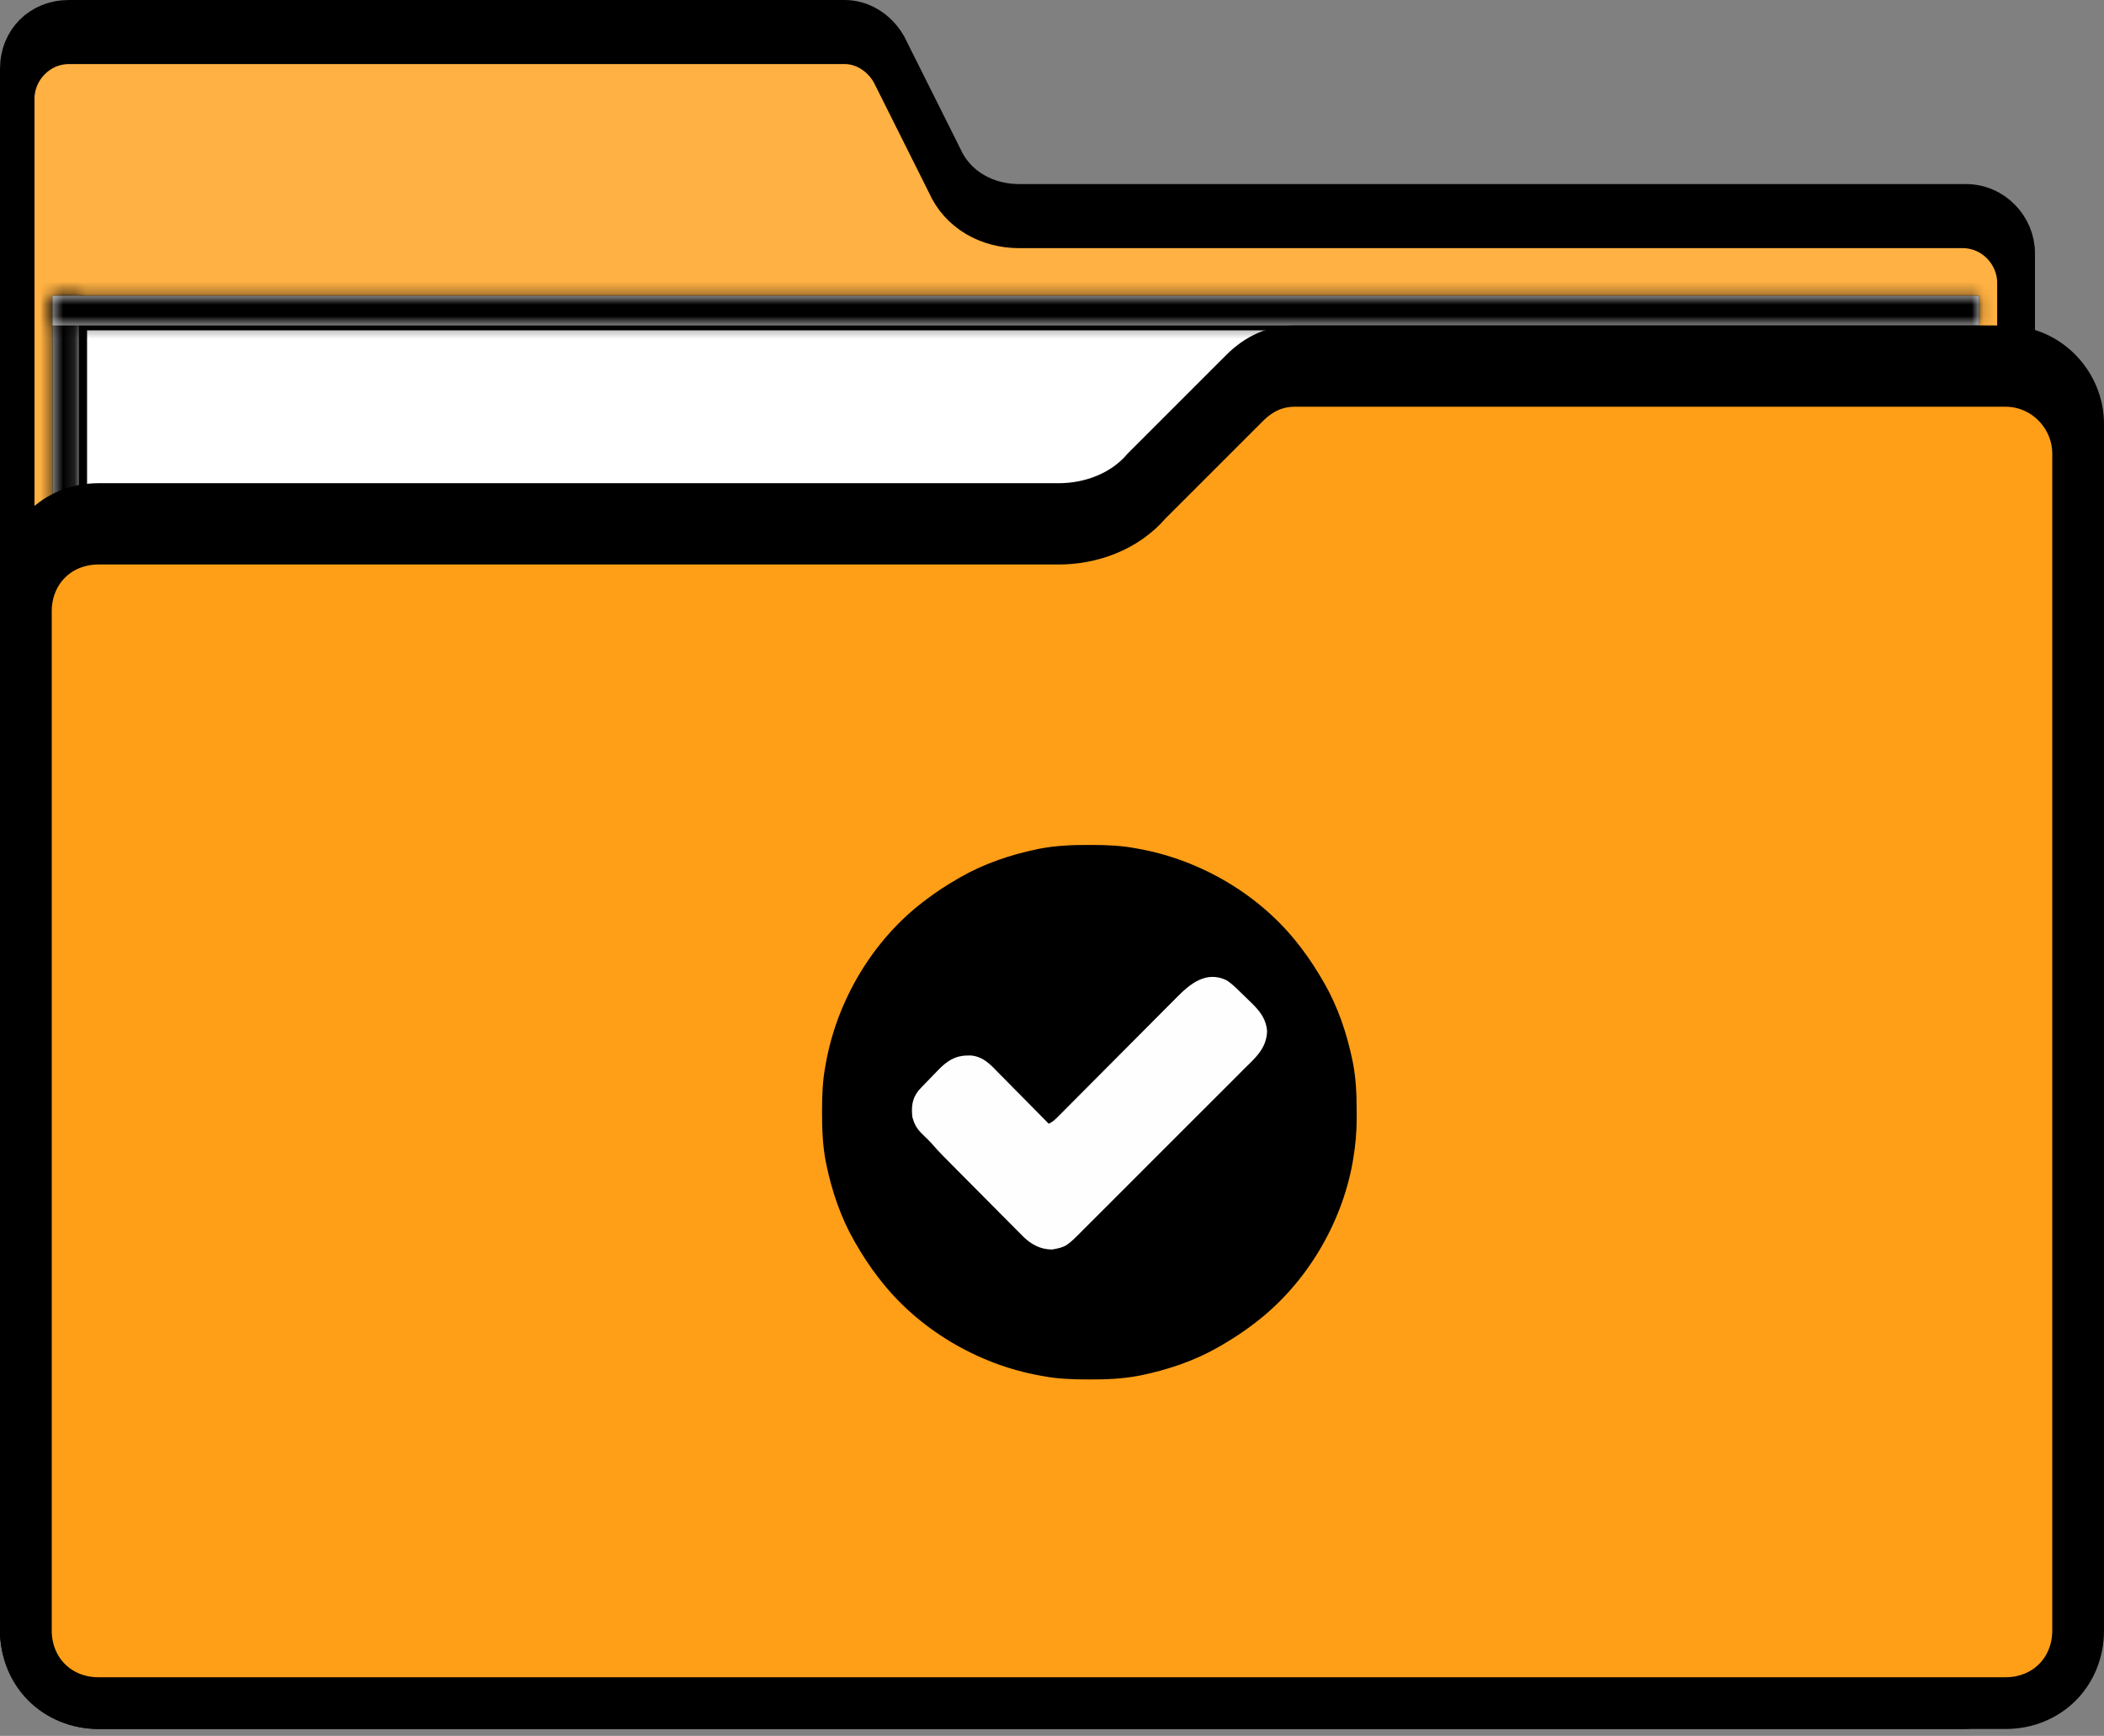 <svg width="183" height="151" viewBox="0 0 183 151" fill="none" xmlns="http://www.w3.org/2000/svg">
<rect x="0" y="0" width="183" height="151" fill="#808080" stroke="none"/>
<path d="M170.991 146.33H6.005C3.448 146.33 1.5 144.189 1.5 141.825V6.005C1.5 3.402 3.402 1.5 6.005 1.5H73.486C74.906 1.5 76.415 2.314 77.311 3.856L82.134 13.501C83.276 16.117 85.873 17.512 88.641 17.512H170.991C173.547 17.512 175.495 19.654 175.495 22.017V141.825C175.495 144.382 173.354 146.33 170.991 146.33Z" fill="#FF9F17" stroke="black" stroke-width="3"/>
<path d="M170.705 148.903H8.578C4.578 148.903 1.5 145.604 1.5 141.825V8.578C1.5 6.214 3.448 4.073 6.005 4.073H73.486C74.906 4.073 76.415 4.887 77.311 6.429L82.134 16.074C83.276 18.69 85.873 20.086 88.641 20.086H170.705C173.262 20.086 175.209 22.227 175.209 24.59V144.398C175.209 146.955 173.068 148.903 170.705 148.903Z" fill="#FFB143" stroke="black" stroke-width="3"/>
<path d="M6.073 84.567V27.234H170.633V84.567H6.073Z" fill="white" stroke="black" stroke-width="3"/>
<mask id="path-4-inside-1_269_9277" fill="white">
<path d="M6.861 25.734H4.573V86.067H6.861V25.734Z"/>
</mask>
<path d="M6.861 25.734H4.573V86.067H6.861V25.734Z" fill="#E2E2E2"/>
<path d="M4.573 25.734V22.734H1.573V25.734H4.573ZM6.861 25.734H9.861V22.734H6.861V25.734ZM6.861 86.067V89.067H9.861V86.067H6.861ZM4.573 86.067H1.573V89.067H4.573V86.067ZM4.573 28.734H6.861V22.734H4.573V28.734ZM3.861 25.734V86.067H9.861V25.734H3.861ZM6.861 83.067H4.573V89.067H6.861V83.067ZM7.573 86.067V25.734H1.573V86.067H7.573Z" fill="black" mask="url(#path-4-inside-1_269_9277)"/>
<mask id="path-6-inside-2_269_9277" fill="white">
<path d="M172.133 25.734H4.573V28.308H172.133V25.734Z"/>
</mask>
<path d="M172.133 25.734H4.573V28.308H172.133V25.734Z" fill="#E2E2E2"/>
<path d="M4.573 25.734V22.734H1.573V25.734H4.573ZM172.133 25.734H175.133V22.734H172.133V25.734ZM172.133 28.308V31.308H175.133V28.308H172.133ZM4.573 28.308H1.573V31.308H4.573V28.308ZM4.573 28.734H172.133V22.734H4.573V28.734ZM169.133 25.734V28.308H175.133V25.734H169.133ZM172.133 25.308H4.573V31.308H172.133V25.308ZM7.573 28.308V25.734H1.573V28.308H7.573Z" fill="black" mask="url(#path-6-inside-2_269_9277)"/>
<path d="M181.5 36.886V139.251C181.5 143.284 178.454 146.33 174.422 146.33H8.578C4.546 146.33 1.5 143.284 1.5 139.251V50.611C1.5 46.578 4.546 43.533 8.578 43.533H92.072C94.676 43.533 97.405 42.568 99.183 40.474L107.715 31.942C109.169 30.488 110.796 29.808 112.659 29.808H174.422C178.422 29.808 181.5 33.106 181.5 36.886Z" fill="#FF9F17" stroke="black" stroke-width="3"/>
<path d="M180.75 39.459V141.824C180.75 145.442 178.04 148.152 174.422 148.152H8.578C4.96 148.152 2.25 145.442 2.25 141.824V53.184C2.25 49.565 4.96 46.855 8.578 46.855H92.072C94.835 46.855 97.784 45.837 99.734 43.556L108.246 35.045C109.568 33.723 111.008 33.13 112.659 33.13H174.422C177.992 33.13 180.75 36.077 180.75 39.459Z" fill="#FF9F17" stroke="black" stroke-width="4.5"/>
<path d="M94.72 73.5C94.851 73.501 94.851 73.501 94.986 73.501C96.285 73.505 97.55 73.551 98.829 73.801C98.951 73.823 98.951 73.823 99.076 73.845C104.501 74.827 109.717 77.916 113.069 82.327C113.107 82.376 113.145 82.425 113.184 82.475C113.881 83.382 114.492 84.33 115.065 85.32C115.1 85.381 115.136 85.443 115.173 85.506C116.369 87.585 117.149 89.904 117.633 92.247C117.646 92.311 117.659 92.376 117.673 92.442C117.931 93.791 117.999 95.14 117.996 96.51C117.995 96.769 117.998 97.028 118 97.287C118.004 98.488 117.892 99.646 117.695 100.829C117.669 100.984 117.669 100.984 117.643 101.142C116.674 106.534 113.546 111.744 109.169 115.069C109.12 115.107 109.071 115.145 109.021 115.184C108.114 115.881 107.165 116.492 106.176 117.065C106.115 117.1 106.053 117.136 105.99 117.173C103.911 118.369 101.592 119.149 99.249 119.633C99.184 119.646 99.12 119.659 99.054 119.673C97.635 119.944 96.217 120.001 94.776 119.995C94.689 119.995 94.601 119.995 94.51 119.995C93.21 119.991 91.945 119.945 90.666 119.695C90.585 119.68 90.504 119.666 90.42 119.651C84.995 118.669 79.779 115.58 76.427 111.169C76.389 111.12 76.351 111.071 76.312 111.021C75.615 110.114 75.004 109.165 74.431 108.176C74.395 108.115 74.36 108.053 74.323 107.99C73.127 105.911 72.347 103.592 71.863 101.249C71.85 101.184 71.836 101.12 71.823 101.054C71.552 99.635 71.495 98.217 71.5 96.776C71.501 96.689 71.501 96.601 71.501 96.51C71.505 95.21 71.551 93.945 71.801 92.666C71.823 92.544 71.823 92.544 71.845 92.42C72.827 86.995 75.916 81.779 80.327 78.427C80.376 78.389 80.425 78.351 80.475 78.312C81.382 77.615 82.33 77.004 83.32 76.431C83.381 76.395 83.443 76.36 83.506 76.323C85.585 75.127 87.904 74.347 90.247 73.863C90.311 73.85 90.376 73.836 90.442 73.823C91.861 73.552 93.279 73.495 94.72 73.5Z" fill="black"/>
<path d="M106.681 85.269C107.111 85.544 107.472 85.893 107.832 86.251C108.007 86.425 108.185 86.596 108.363 86.767C108.492 86.893 108.621 87.019 108.75 87.145C108.811 87.204 108.871 87.262 108.933 87.322C109.633 88.018 110.156 88.722 110.207 89.73C110.148 91.237 109.148 92.053 108.139 93.053C107.976 93.218 107.812 93.383 107.648 93.548C107.251 93.947 106.853 94.345 106.454 94.743C106.129 95.066 105.805 95.389 105.482 95.714C105.435 95.76 105.389 95.806 105.342 95.854C105.248 95.948 105.154 96.042 105.06 96.136C104.182 97.017 103.301 97.895 102.42 98.773C101.665 99.525 100.912 100.278 100.16 101.033C99.286 101.911 98.41 102.788 97.532 103.664C97.439 103.757 97.345 103.851 97.251 103.944C97.205 103.99 97.159 104.036 97.112 104.083C96.788 104.406 96.466 104.73 96.143 105.054C95.708 105.491 95.272 105.926 94.835 106.359C94.674 106.519 94.515 106.678 94.356 106.838C92.755 108.453 92.755 108.453 91.52 108.693C90.465 108.689 89.679 108.245 88.938 107.514C88.867 107.441 88.797 107.369 88.724 107.294C88.646 107.217 88.568 107.139 88.488 107.059C88.277 106.848 88.068 106.637 87.859 106.424C87.638 106.201 87.417 105.979 87.195 105.757C86.823 105.384 86.452 105.01 86.082 104.635C85.562 104.109 85.04 103.585 84.518 103.061C84.11 102.651 83.703 102.241 83.296 101.831C83.252 101.787 83.209 101.744 83.165 101.699C82.877 101.409 82.589 101.119 82.302 100.828C82.23 100.756 82.159 100.684 82.085 100.61C81.713 100.232 81.354 99.848 81.01 99.445C80.833 99.244 80.642 99.062 80.447 98.878C79.97 98.428 79.604 98.029 79.42 97.383C79.397 97.31 79.375 97.237 79.352 97.162C79.266 96.281 79.32 95.59 79.884 94.871C80.094 94.637 80.308 94.412 80.529 94.19C80.71 94.007 80.888 93.82 81.066 93.634C81.199 93.497 81.333 93.359 81.466 93.222C81.528 93.157 81.59 93.093 81.654 93.026C82.347 92.326 83.049 91.841 84.051 91.822C84.165 91.819 84.278 91.815 84.395 91.812C85.553 91.887 86.216 92.678 86.977 93.459C87.1 93.582 87.222 93.706 87.345 93.829C87.667 94.153 87.986 94.477 88.305 94.803C88.632 95.135 88.96 95.466 89.289 95.797C89.931 96.445 90.572 97.095 91.211 97.746C91.562 97.603 91.798 97.364 92.059 97.099C92.107 97.051 92.155 97.003 92.205 96.953C92.365 96.793 92.525 96.631 92.684 96.47C92.799 96.355 92.914 96.239 93.029 96.124C93.277 95.876 93.524 95.627 93.771 95.378C94.162 94.984 94.554 94.591 94.945 94.198C95.919 93.221 96.892 92.244 97.864 91.266C98.619 90.507 99.374 89.747 100.131 88.989C100.52 88.599 100.908 88.208 101.296 87.817C101.539 87.573 101.781 87.329 102.025 87.086C102.137 86.974 102.248 86.861 102.36 86.748C103.546 85.548 104.915 84.431 106.681 85.269Z" fill="#FEFEFE"/>
</svg>
